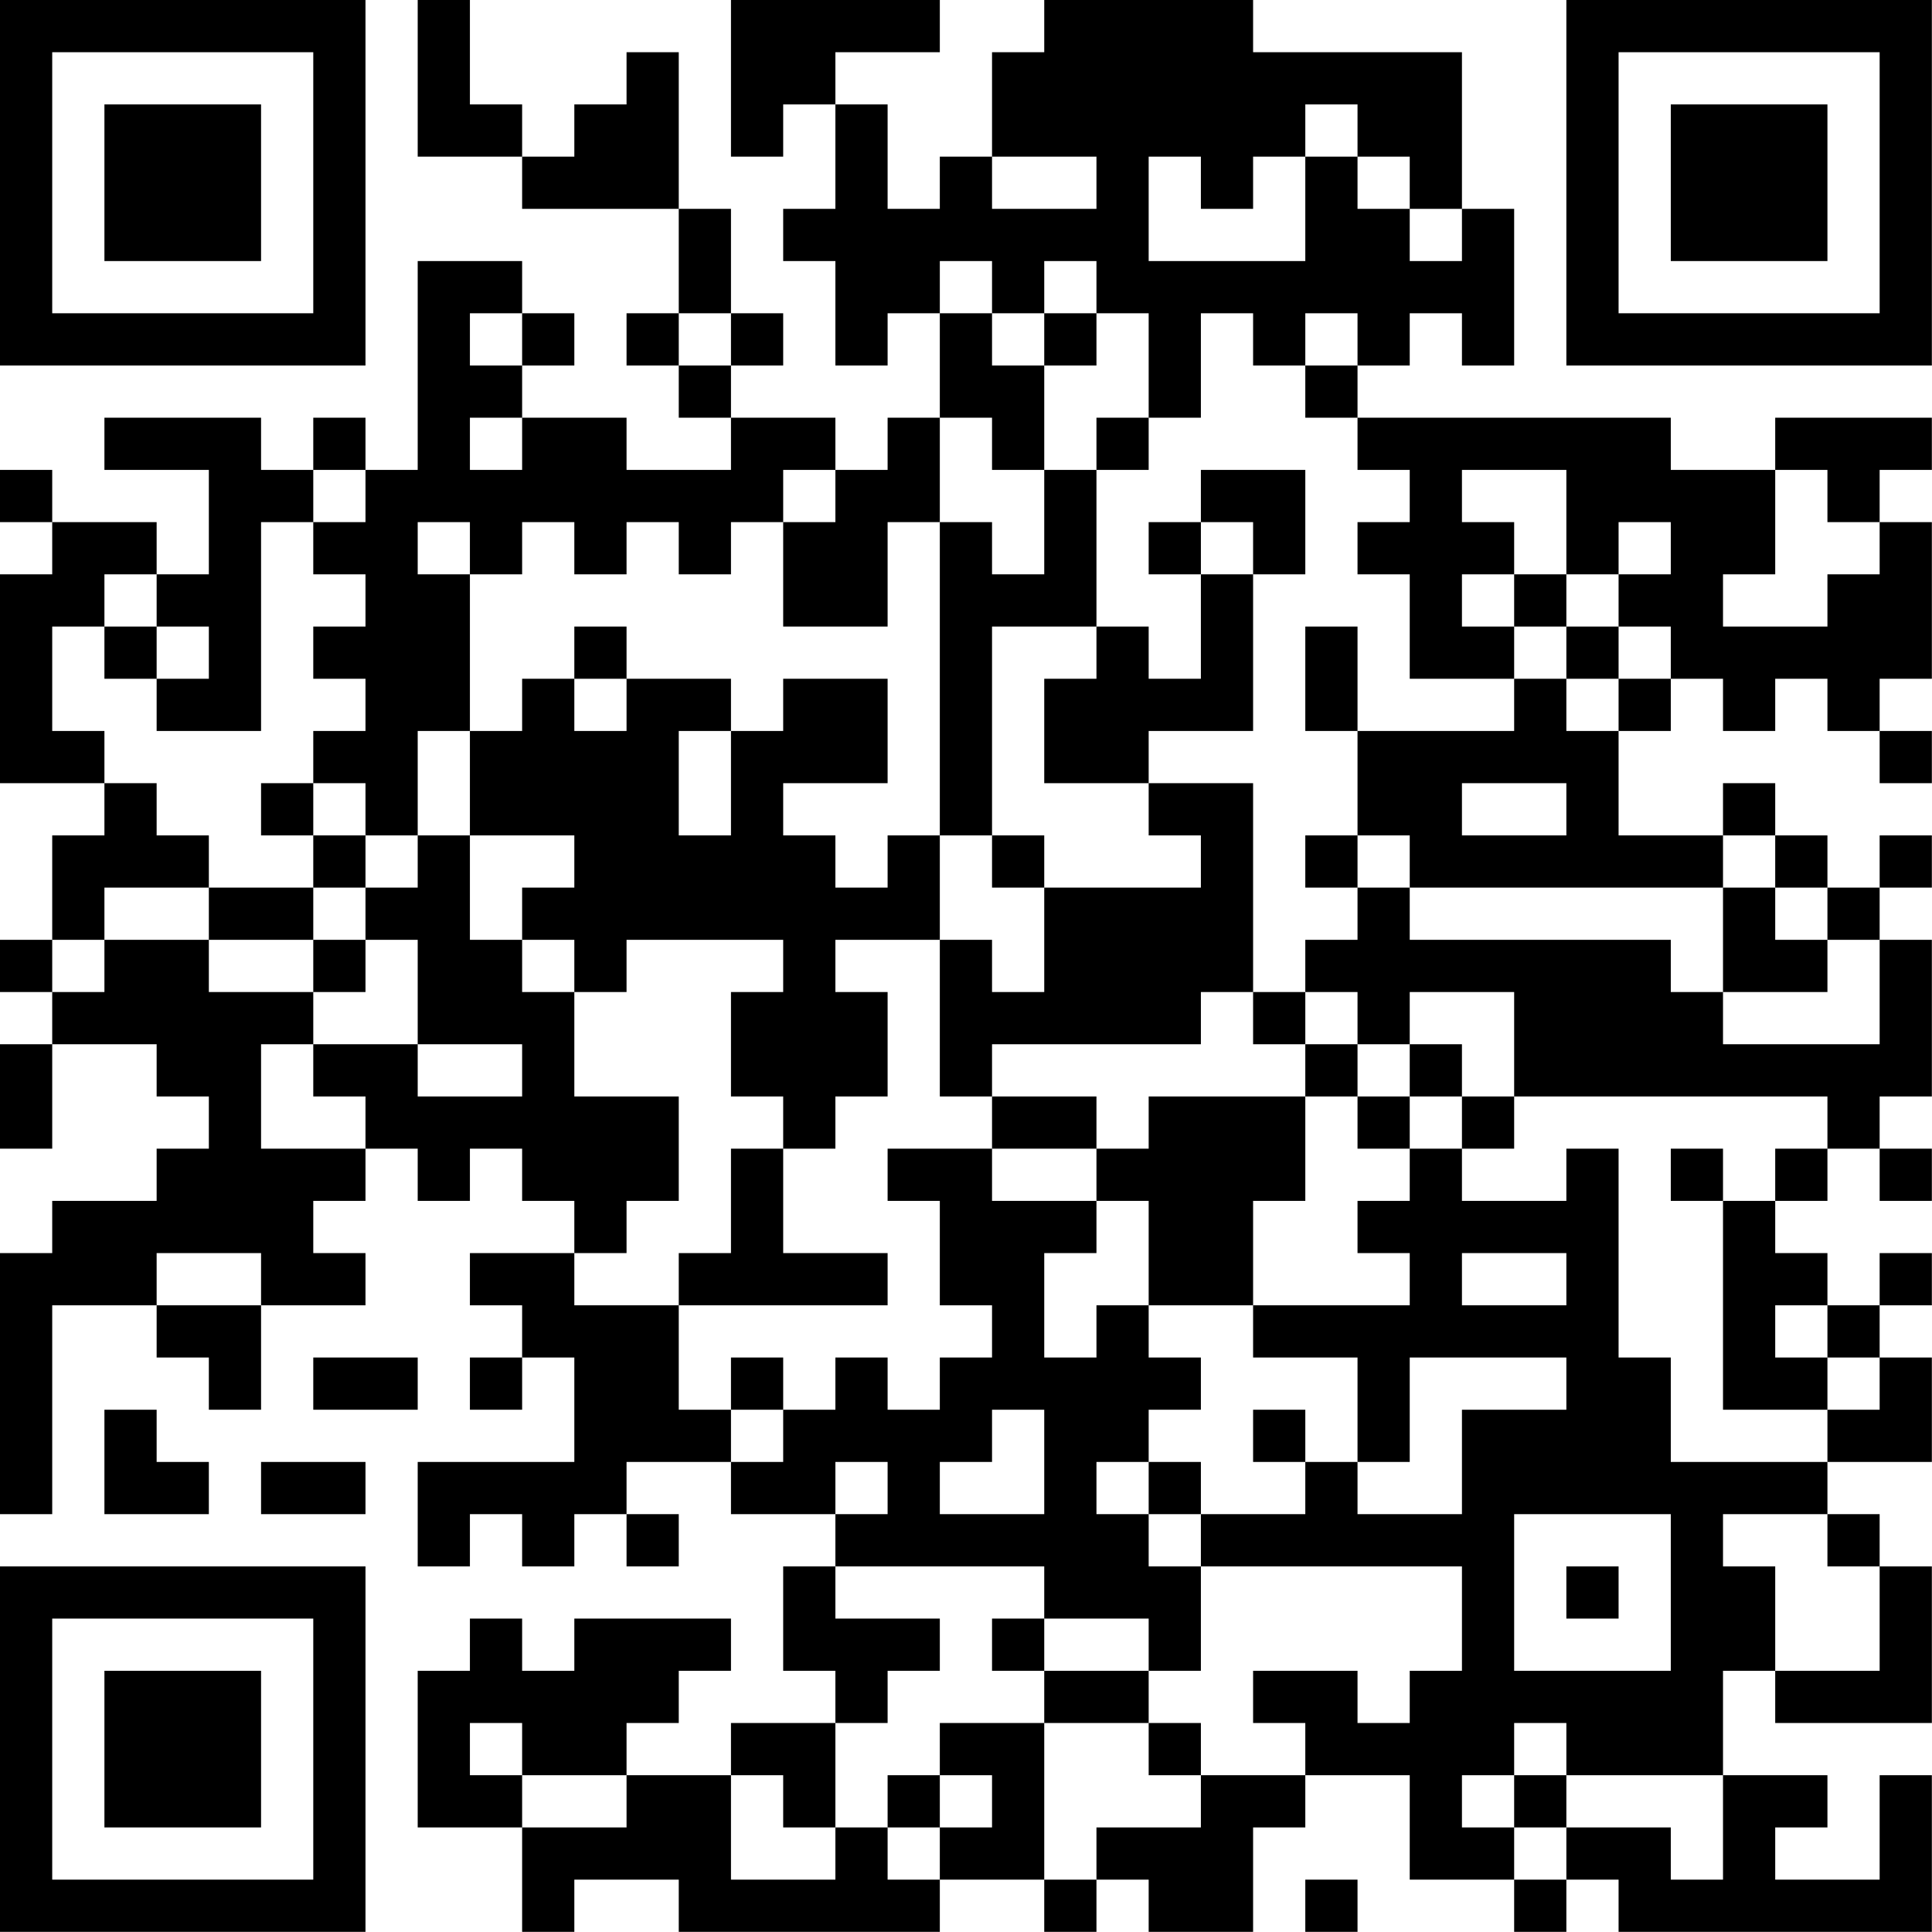<?xml version="1.0" encoding="UTF-8"?>
<svg xmlns="http://www.w3.org/2000/svg" version="1.1" width="200" height="200" viewBox="0 0 200 200"><rect x="0" y="0" width="200" height="200" fill="#ffffff"/><g transform="scale(5.405)"><g transform="translate(0,0)"><path fill-rule="evenodd" d="M8 0L8 3L10 3L10 4L13 4L13 6L12 6L12 7L13 7L13 8L14 8L14 9L12 9L12 8L10 8L10 7L11 7L11 6L10 6L10 5L8 5L8 9L7 9L7 8L6 8L6 9L5 9L5 8L2 8L2 9L4 9L4 11L3 11L3 10L1 10L1 9L0 9L0 10L1 10L1 11L0 11L0 15L2 15L2 16L1 16L1 18L0 18L0 19L1 19L1 20L0 20L0 22L1 22L1 20L3 20L3 21L4 21L4 22L3 22L3 23L1 23L1 24L0 24L0 29L1 29L1 25L3 25L3 26L4 26L4 27L5 27L5 25L7 25L7 24L6 24L6 23L7 23L7 22L8 22L8 23L9 23L9 22L10 22L10 23L11 23L11 24L9 24L9 25L10 25L10 26L9 26L9 27L10 27L10 26L11 26L11 28L8 28L8 30L9 30L9 29L10 29L10 30L11 30L11 29L12 29L12 30L13 30L13 29L12 29L12 28L14 28L14 29L16 29L16 30L15 30L15 32L16 32L16 33L14 33L14 34L12 34L12 33L13 33L13 32L14 32L14 31L11 31L11 32L10 32L10 31L9 31L9 32L8 32L8 35L10 35L10 37L11 37L11 36L13 36L13 37L18 37L18 36L20 36L20 37L21 37L21 36L22 36L22 37L24 37L24 35L25 35L25 34L27 34L27 36L29 36L29 37L30 37L30 36L31 36L31 37L37 37L37 34L36 34L36 36L34 36L34 35L35 35L35 34L33 34L33 32L34 32L34 33L37 33L37 30L36 30L36 29L35 29L35 28L37 28L37 26L36 26L36 25L37 25L37 24L36 24L36 25L35 25L35 24L34 24L34 23L35 23L35 22L36 22L36 23L37 23L37 22L36 22L36 21L37 21L37 18L36 18L36 17L37 17L37 16L36 16L36 17L35 17L35 16L34 16L34 15L33 15L33 16L31 16L31 14L32 14L32 13L33 13L33 14L34 14L34 13L35 13L35 14L36 14L36 15L37 15L37 14L36 14L36 13L37 13L37 10L36 10L36 9L37 9L37 8L34 8L34 9L32 9L32 8L26 8L26 7L27 7L27 6L28 6L28 7L29 7L29 4L28 4L28 1L24 1L24 0L20 0L20 1L19 1L19 3L18 3L18 4L17 4L17 2L16 2L16 1L18 1L18 0L14 0L14 3L15 3L15 2L16 2L16 4L15 4L15 5L16 5L16 7L17 7L17 6L18 6L18 8L17 8L17 9L16 9L16 8L14 8L14 7L15 7L15 6L14 6L14 4L13 4L13 1L12 1L12 2L11 2L11 3L10 3L10 2L9 2L9 0ZM25 2L25 3L24 3L24 4L23 4L23 3L22 3L22 5L25 5L25 3L26 3L26 4L27 4L27 5L28 5L28 4L27 4L27 3L26 3L26 2ZM19 3L19 4L21 4L21 3ZM18 5L18 6L19 6L19 7L20 7L20 9L19 9L19 8L18 8L18 10L17 10L17 12L15 12L15 10L16 10L16 9L15 9L15 10L14 10L14 11L13 11L13 10L12 10L12 11L11 11L11 10L10 10L10 11L9 11L9 10L8 10L8 11L9 11L9 14L8 14L8 16L7 16L7 15L6 15L6 14L7 14L7 13L6 13L6 12L7 12L7 11L6 11L6 10L7 10L7 9L6 9L6 10L5 10L5 14L3 14L3 13L4 13L4 12L3 12L3 11L2 11L2 12L1 12L1 14L2 14L2 15L3 15L3 16L4 16L4 17L2 17L2 18L1 18L1 19L2 19L2 18L4 18L4 19L6 19L6 20L5 20L5 22L7 22L7 21L6 21L6 20L8 20L8 21L10 21L10 20L8 20L8 18L7 18L7 17L8 17L8 16L9 16L9 18L10 18L10 19L11 19L11 21L13 21L13 23L12 23L12 24L11 24L11 25L13 25L13 27L14 27L14 28L15 28L15 27L16 27L16 26L17 26L17 27L18 27L18 26L19 26L19 25L18 25L18 23L17 23L17 22L19 22L19 23L21 23L21 24L20 24L20 26L21 26L21 25L22 25L22 26L23 26L23 27L22 27L22 28L21 28L21 29L22 29L22 30L23 30L23 32L22 32L22 31L20 31L20 30L16 30L16 31L18 31L18 32L17 32L17 33L16 33L16 35L15 35L15 34L14 34L14 36L16 36L16 35L17 35L17 36L18 36L18 35L19 35L19 34L18 34L18 33L20 33L20 36L21 36L21 35L23 35L23 34L25 34L25 33L24 33L24 32L26 32L26 33L27 33L27 32L28 32L28 30L23 30L23 29L25 29L25 28L26 28L26 29L28 29L28 27L30 27L30 26L27 26L27 28L26 28L26 26L24 26L24 25L27 25L27 24L26 24L26 23L27 23L27 22L28 22L28 23L30 23L30 22L31 22L31 26L32 26L32 28L35 28L35 27L36 27L36 26L35 26L35 25L34 25L34 26L35 26L35 27L33 27L33 23L34 23L34 22L35 22L35 21L29 21L29 19L27 19L27 20L26 20L26 19L25 19L25 18L26 18L26 17L27 17L27 18L32 18L32 19L33 19L33 20L36 20L36 18L35 18L35 17L34 17L34 16L33 16L33 17L27 17L27 16L26 16L26 14L29 14L29 13L30 13L30 14L31 14L31 13L32 13L32 12L31 12L31 11L32 11L32 10L31 10L31 11L30 11L30 9L28 9L28 10L29 10L29 11L28 11L28 12L29 12L29 13L27 13L27 11L26 11L26 10L27 10L27 9L26 9L26 8L25 8L25 7L26 7L26 6L25 6L25 7L24 7L24 6L23 6L23 8L22 8L22 6L21 6L21 5L20 5L20 6L19 6L19 5ZM9 6L9 7L10 7L10 6ZM13 6L13 7L14 7L14 6ZM20 6L20 7L21 7L21 6ZM9 8L9 9L10 9L10 8ZM21 8L21 9L20 9L20 11L19 11L19 10L18 10L18 16L17 16L17 17L16 17L16 16L15 16L15 15L17 15L17 13L15 13L15 14L14 14L14 13L12 13L12 12L11 12L11 13L10 13L10 14L9 14L9 16L11 16L11 17L10 17L10 18L11 18L11 19L12 19L12 18L15 18L15 19L14 19L14 21L15 21L15 22L14 22L14 24L13 24L13 25L17 25L17 24L15 24L15 22L16 22L16 21L17 21L17 19L16 19L16 18L18 18L18 21L19 21L19 22L21 22L21 23L22 23L22 25L24 25L24 23L25 23L25 21L26 21L26 22L27 22L27 21L28 21L28 22L29 22L29 21L28 21L28 20L27 20L27 21L26 21L26 20L25 20L25 19L24 19L24 15L22 15L22 14L24 14L24 11L25 11L25 9L23 9L23 10L22 10L22 11L23 11L23 13L22 13L22 12L21 12L21 9L22 9L22 8ZM34 9L34 11L33 11L33 12L35 12L35 11L36 11L36 10L35 10L35 9ZM23 10L23 11L24 11L24 10ZM29 11L29 12L30 12L30 13L31 13L31 12L30 12L30 11ZM2 12L2 13L3 13L3 12ZM19 12L19 16L18 16L18 18L19 18L19 19L20 19L20 17L23 17L23 16L22 16L22 15L20 15L20 13L21 13L21 12ZM25 12L25 14L26 14L26 12ZM11 13L11 14L12 14L12 13ZM13 14L13 16L14 16L14 14ZM5 15L5 16L6 16L6 17L4 17L4 18L6 18L6 19L7 19L7 18L6 18L6 17L7 17L7 16L6 16L6 15ZM28 15L28 16L30 16L30 15ZM19 16L19 17L20 17L20 16ZM25 16L25 17L26 17L26 16ZM33 17L33 19L35 19L35 18L34 18L34 17ZM23 19L23 20L19 20L19 21L21 21L21 22L22 22L22 21L25 21L25 20L24 20L24 19ZM32 22L32 23L33 23L33 22ZM3 24L3 25L5 25L5 24ZM28 24L28 25L30 25L30 24ZM6 26L6 27L8 27L8 26ZM14 26L14 27L15 27L15 26ZM2 27L2 29L4 29L4 28L3 28L3 27ZM19 27L19 28L18 28L18 29L20 29L20 27ZM24 27L24 28L25 28L25 27ZM5 28L5 29L7 29L7 28ZM16 28L16 29L17 29L17 28ZM22 28L22 29L23 29L23 28ZM29 29L29 32L32 32L32 29ZM33 29L33 30L34 30L34 32L36 32L36 30L35 30L35 29ZM30 30L30 31L31 31L31 30ZM19 31L19 32L20 32L20 33L22 33L22 34L23 34L23 33L22 33L22 32L20 32L20 31ZM9 33L9 34L10 34L10 35L12 35L12 34L10 34L10 33ZM29 33L29 34L28 34L28 35L29 35L29 36L30 36L30 35L32 35L32 36L33 36L33 34L30 34L30 33ZM17 34L17 35L18 35L18 34ZM29 34L29 35L30 35L30 34ZM25 36L25 37L26 37L26 36ZM0 0L0 7L7 7L7 0ZM1 1L1 6L6 6L6 1ZM2 2L2 5L5 5L5 2ZM30 0L30 7L37 7L37 0ZM31 1L31 6L36 6L36 1ZM32 2L32 5L35 5L35 2ZM0 30L0 37L7 37L7 30ZM1 31L1 36L6 36L6 31ZM2 32L2 35L5 35L5 32Z" fill="#000000"/></g></g></svg>
